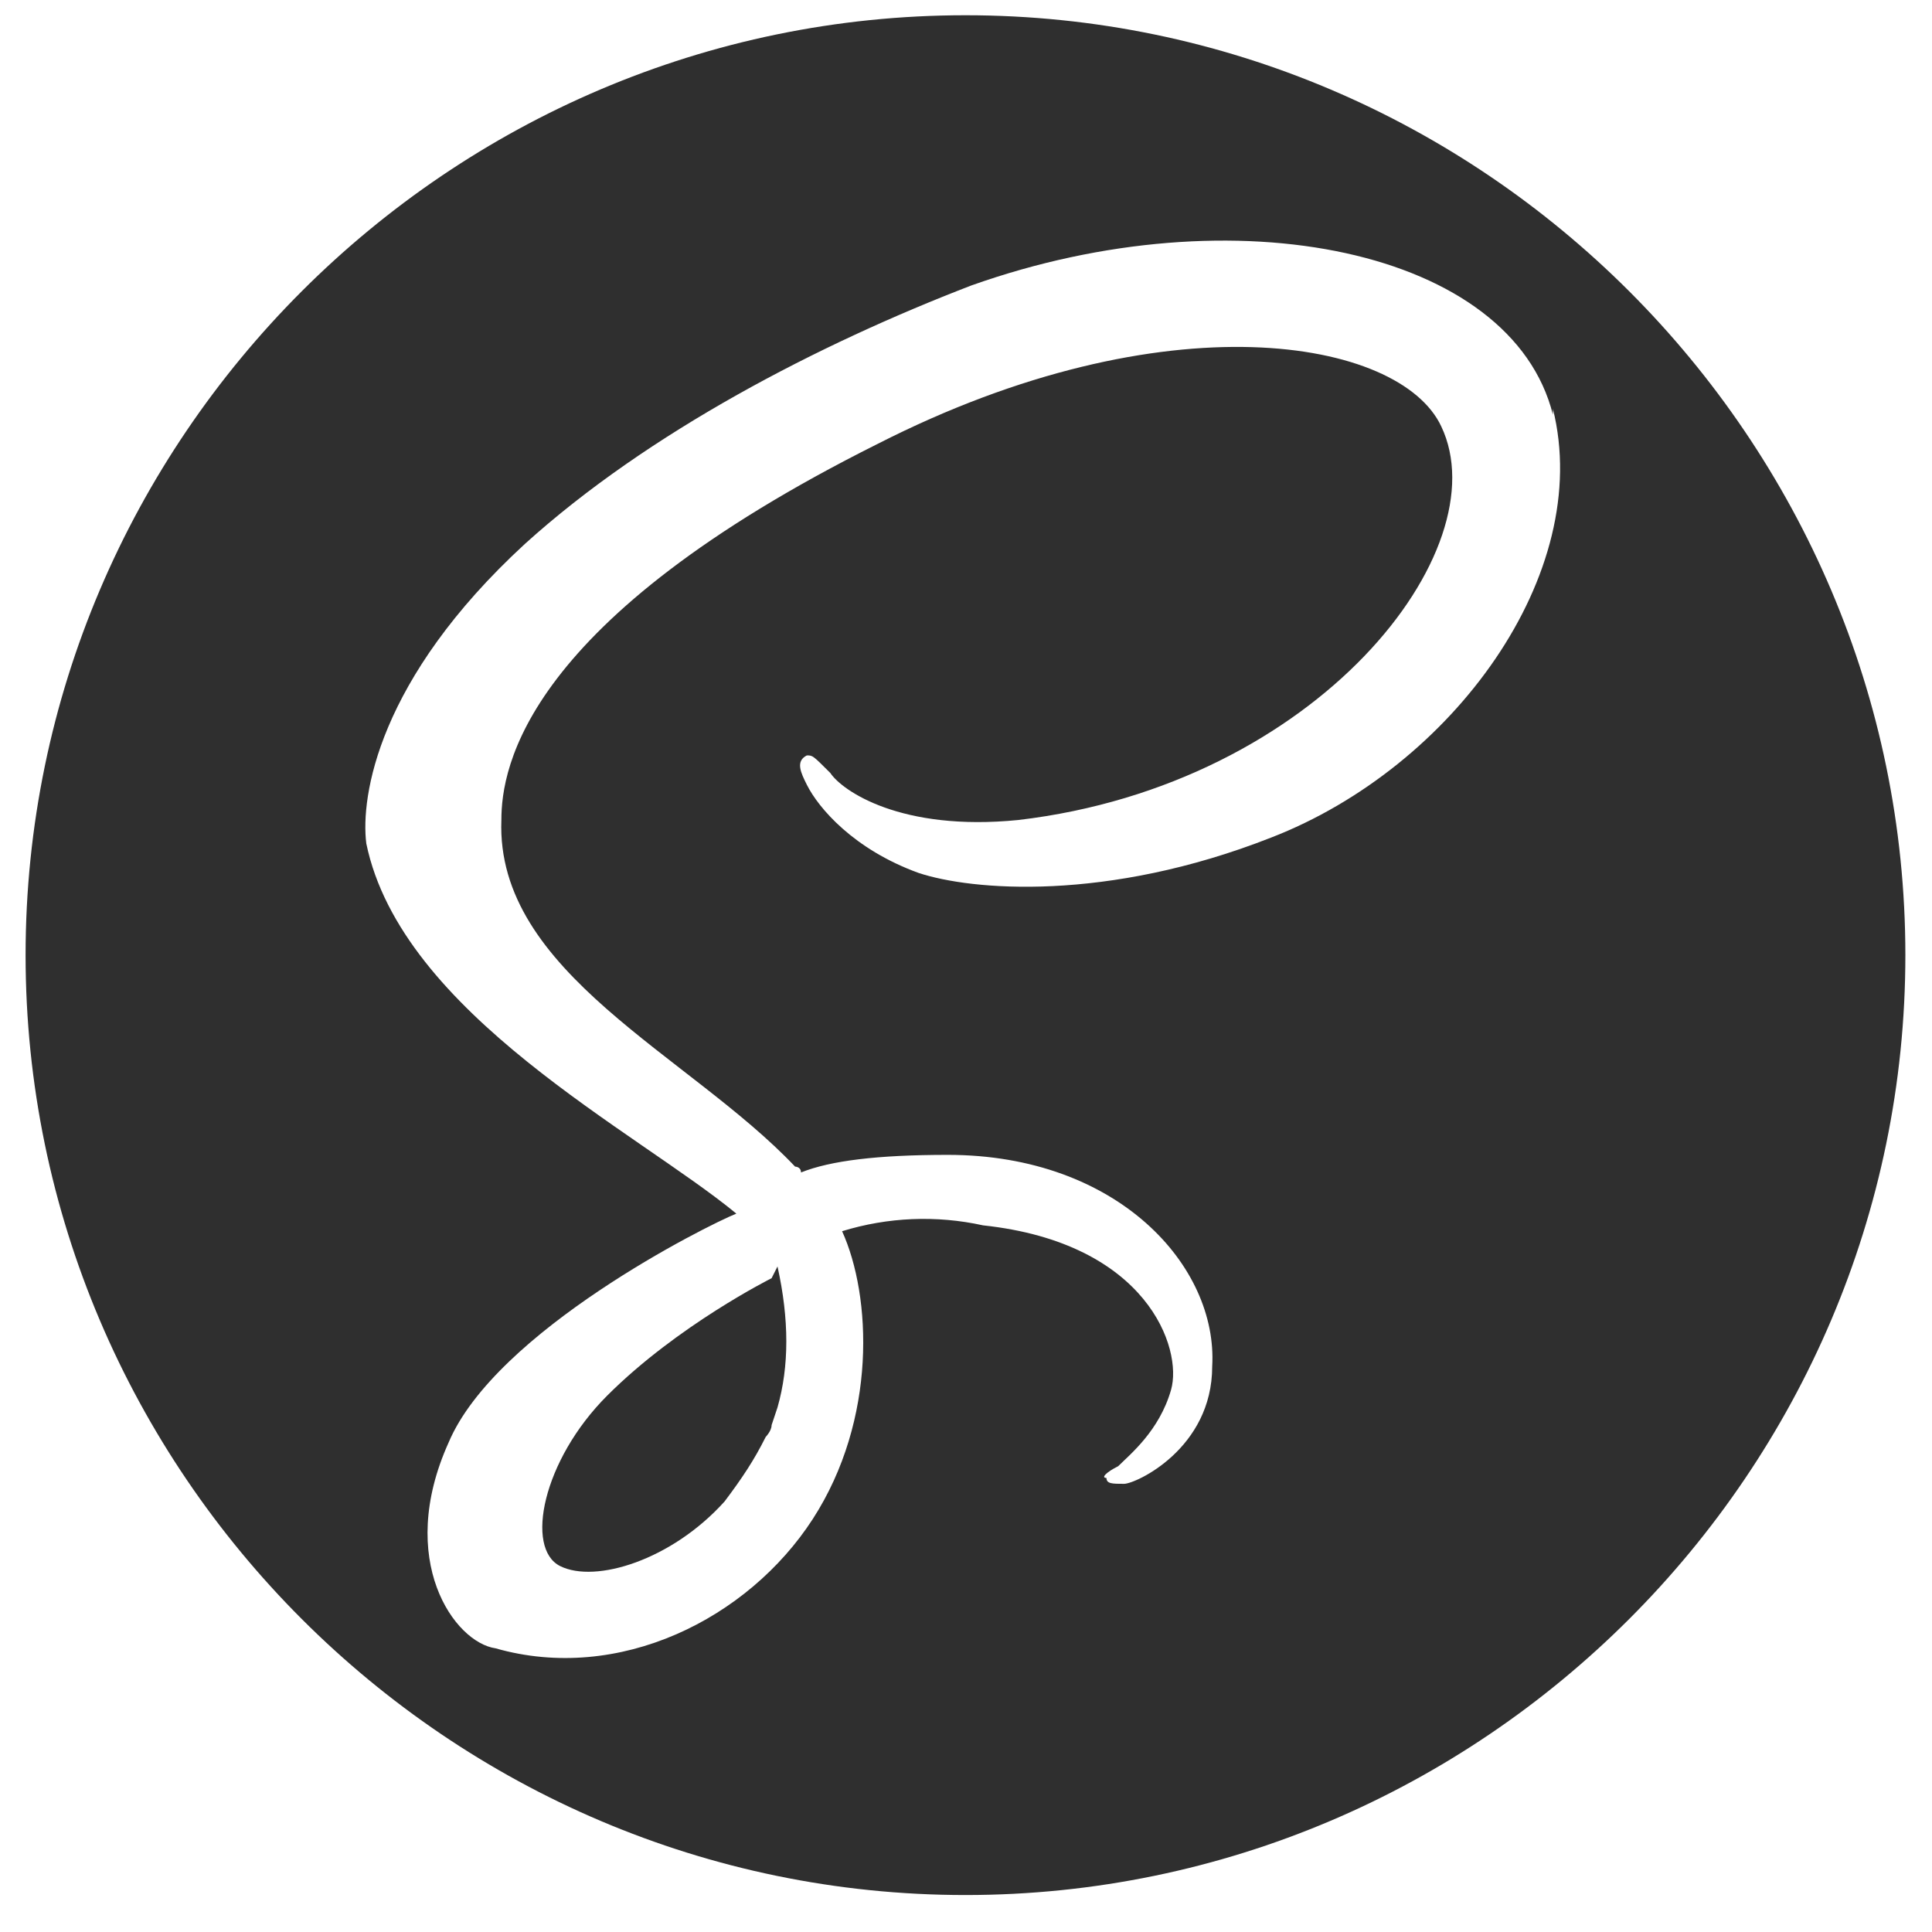 <svg width="37" height="37" viewBox="0 0 37 37" fill="none" xmlns="http://www.w3.org/2000/svg">
<g clip-path="url(#clip0_102_2)">
<path d="M18.49 0.292C28.39 0.292 36.49 8.392 36.49 18.292C36.49 28.192 28.39 36.292 18.49 36.292C8.59 36.292 0.49 28.192 0.49 18.292C0.49 8.392 8.59 0.292 18.49 0.292ZM14.89 24.254C15.115 25.267 15.115 26.167 14.89 26.954L14.777 27.292C14.777 27.404 14.665 27.517 14.665 27.517C14.44 27.967 14.215 28.304 13.877 28.754C12.865 29.879 11.402 30.329 10.727 29.992C10.052 29.654 10.39 27.967 11.627 26.729C12.977 25.379 14.777 24.479 14.777 24.479L14.89 24.254V24.254ZM29.74 7.942C28.952 4.792 23.665 3.667 18.602 5.467C15.677 6.592 12.415 8.279 10.052 10.417C7.24 13.004 6.902 15.254 7.015 16.154C7.69 19.417 12.19 21.667 14.102 23.242C13.54 23.467 9.49 25.492 8.59 27.629C7.577 29.879 8.702 31.454 9.49 31.567C11.852 32.242 14.327 31.004 15.565 29.092C16.802 27.179 16.69 24.817 16.127 23.579C17.002 23.309 17.933 23.27 18.827 23.467C21.977 23.804 22.652 25.829 22.427 26.617C22.202 27.404 21.64 27.854 21.415 28.079C21.19 28.192 21.077 28.304 21.19 28.304C21.19 28.417 21.302 28.417 21.527 28.417C21.752 28.417 23.215 27.742 23.215 26.167C23.327 24.254 21.415 22.117 18.152 22.117C16.802 22.117 15.902 22.229 15.34 22.454C15.34 22.342 15.227 22.342 15.227 22.342C13.202 20.204 9.49 18.629 9.602 15.704C9.602 14.692 10.052 11.879 16.802 8.504C22.315 5.692 26.815 6.479 27.602 8.167C28.727 10.529 25.24 15.029 19.502 15.704C17.252 15.929 16.127 15.142 15.902 14.804C15.565 14.467 15.565 14.467 15.452 14.467C15.227 14.579 15.34 14.804 15.452 15.029C15.677 15.479 16.352 16.267 17.59 16.717C18.602 17.054 21.19 17.279 24.34 16.042C27.827 14.692 30.527 10.979 29.74 7.829V7.942Z" fill="#2F2F2F"/>
</g>
<defs>
<clipPath id="clip0_102_2">
<rect width="36" height="36" fill="white" transform="translate(0.49 0.292)"/>
</clipPath>
</defs>
</svg>
